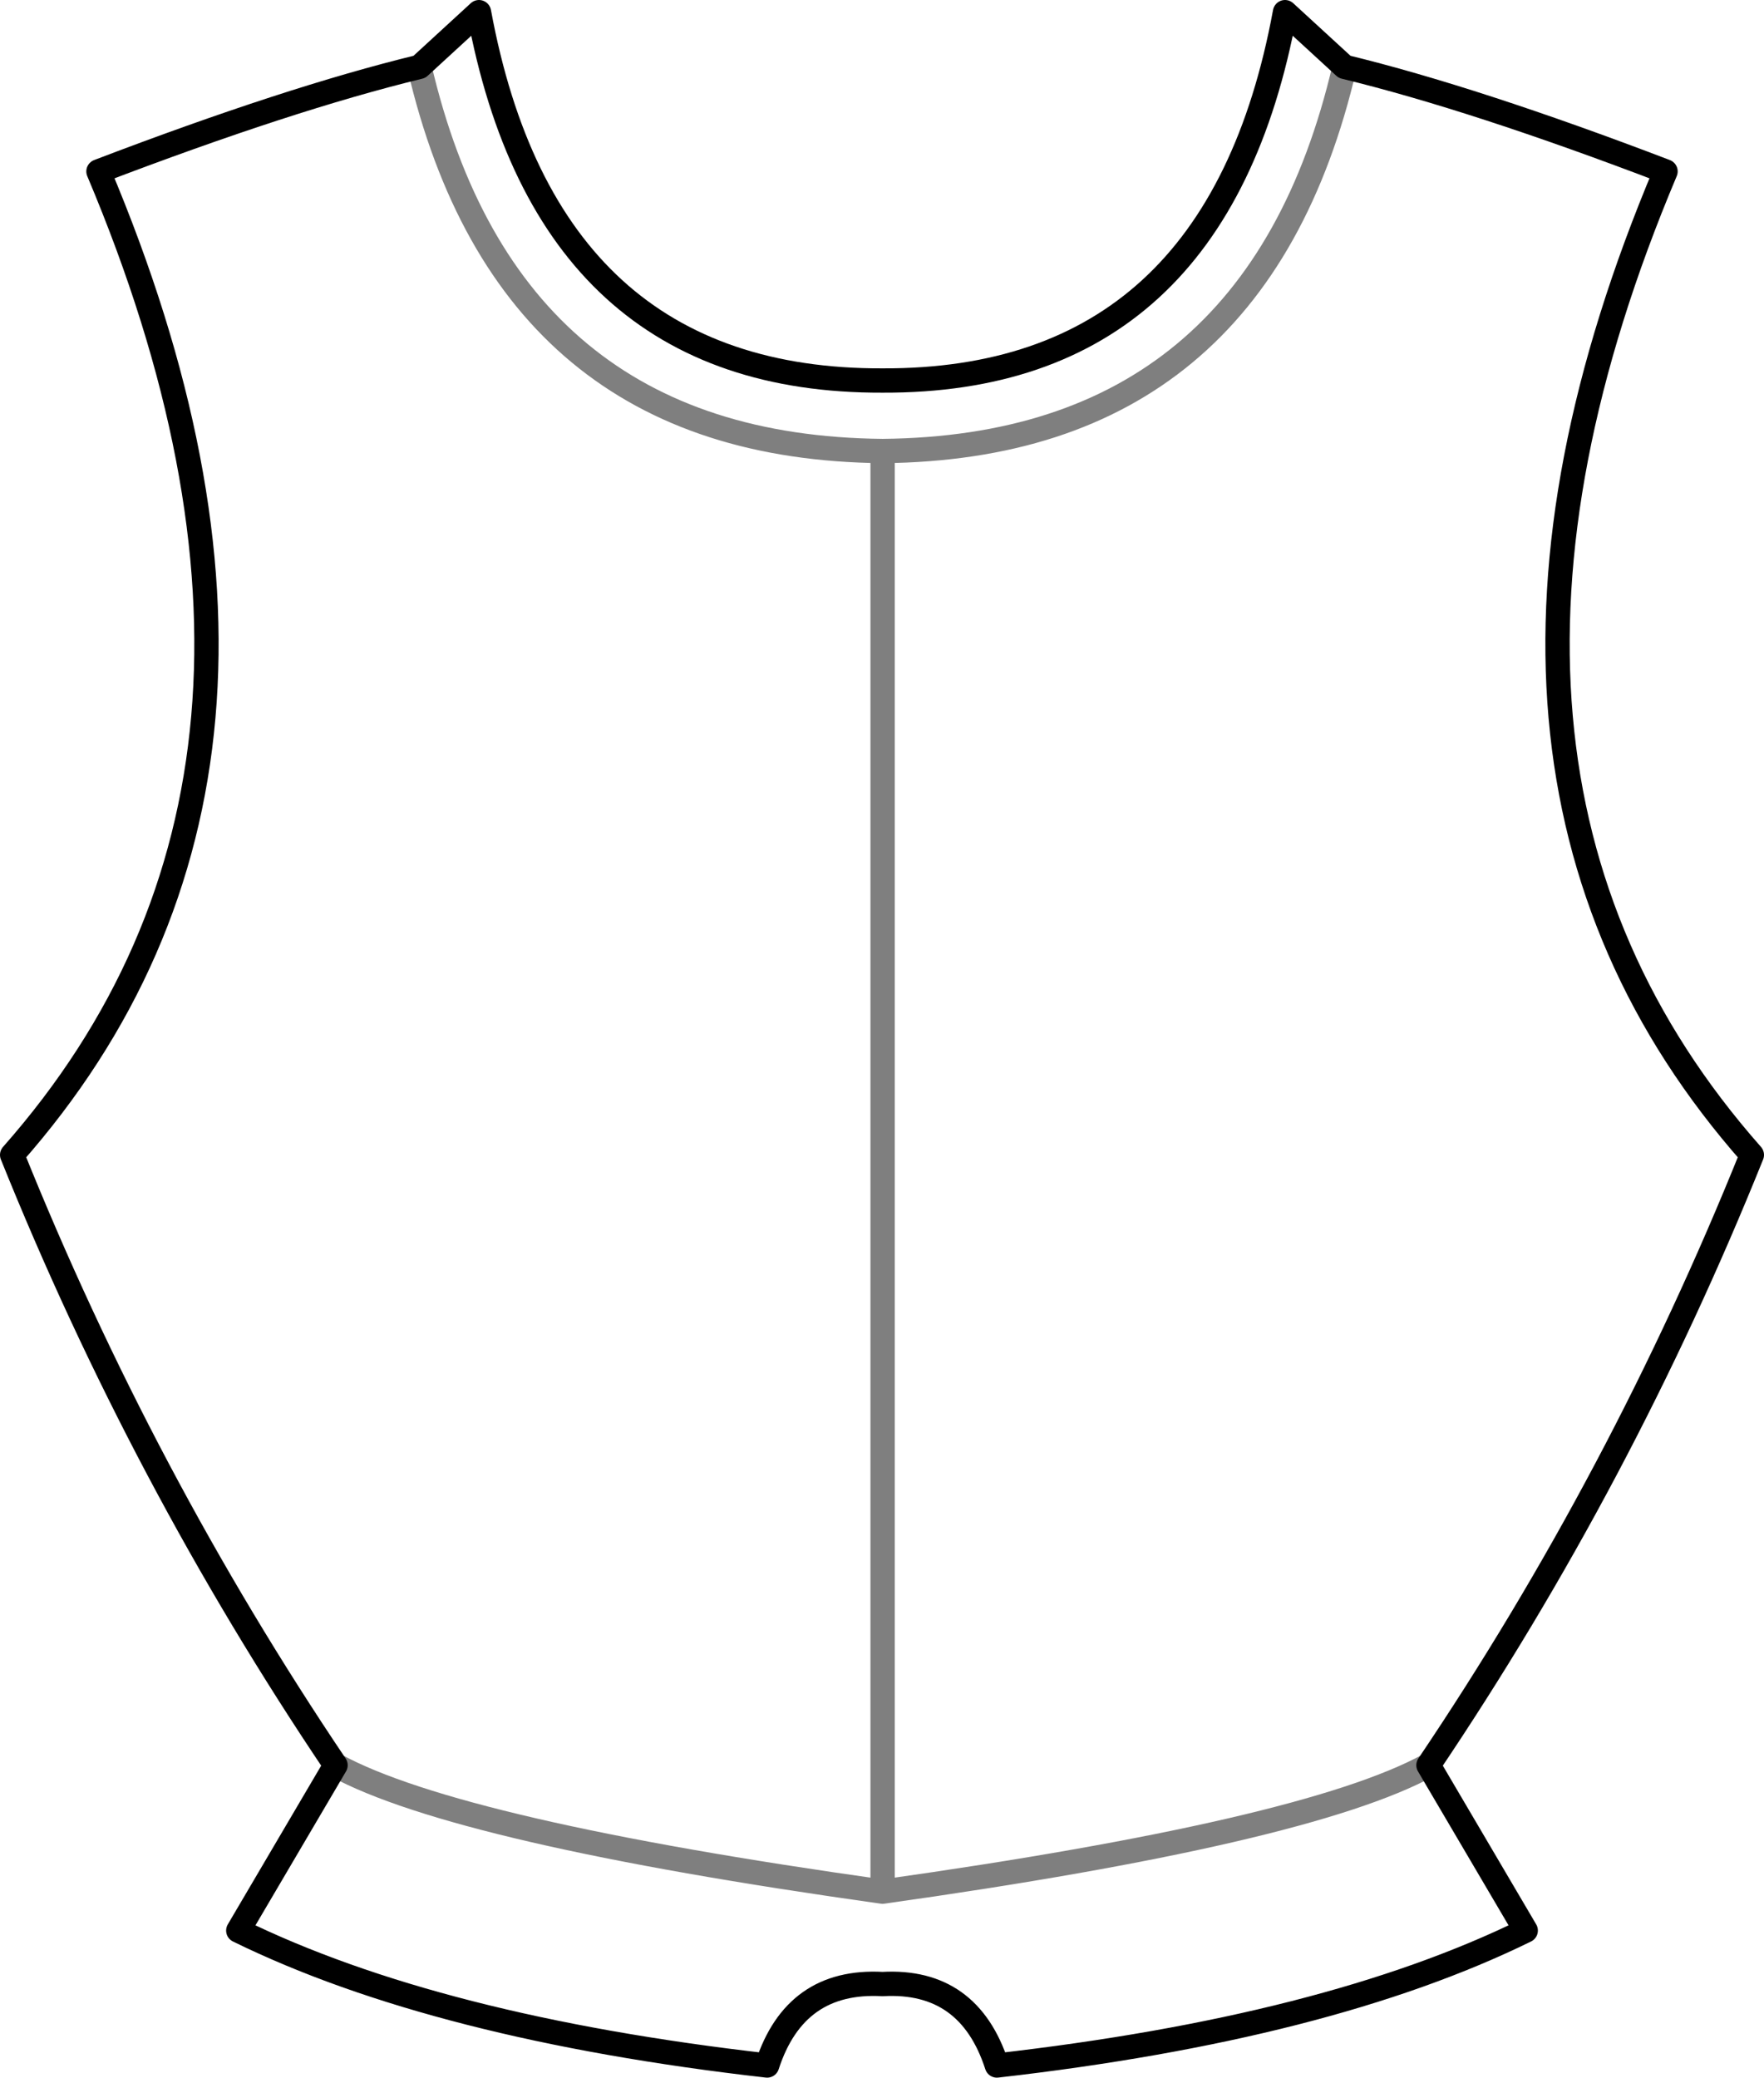 <?xml version="1.0" encoding="UTF-8" standalone="no"?>
<svg xmlns:xlink="http://www.w3.org/1999/xlink" height="85.45px" width="72.55px" xmlns="http://www.w3.org/2000/svg">
  <g transform="matrix(1.0, 0.0, 0.0, 1.0, -363.65, -229.25)">
    <path d="M432.15 236.3 Q421.75 260.95 435.7 276.75 430.35 290.05 422.4 301.85 L426.4 308.65 Q418.25 312.65 404.65 314.2 403.5 310.65 399.95 310.85 396.35 310.65 395.2 314.2 381.6 312.65 373.45 308.65 L377.45 301.85 Q369.5 290.05 364.15 276.75 378.1 260.95 367.7 236.3 375.55 233.3 380.9 232.0 L383.35 229.75 Q386.15 244.95 399.95 244.9 413.7 244.95 416.5 229.75 L418.95 232.0 Q424.3 233.3 432.15 236.3" fill="none" stroke="#000000" stroke-linecap="round" stroke-linejoin="round" stroke-width="1.0"/>
    <path d="M380.9 232.0 Q384.55 247.65 399.95 247.8 415.3 247.65 418.95 232.0 M377.45 301.85 Q382.5 304.6 399.95 307.05 L399.95 247.8 M422.4 301.85 Q417.35 304.6 399.95 307.05" fill="none" stroke="#000000" stroke-linecap="round" stroke-linejoin="round" stroke-opacity="0.502" stroke-width="1.0"/>
  </g>
</svg>
